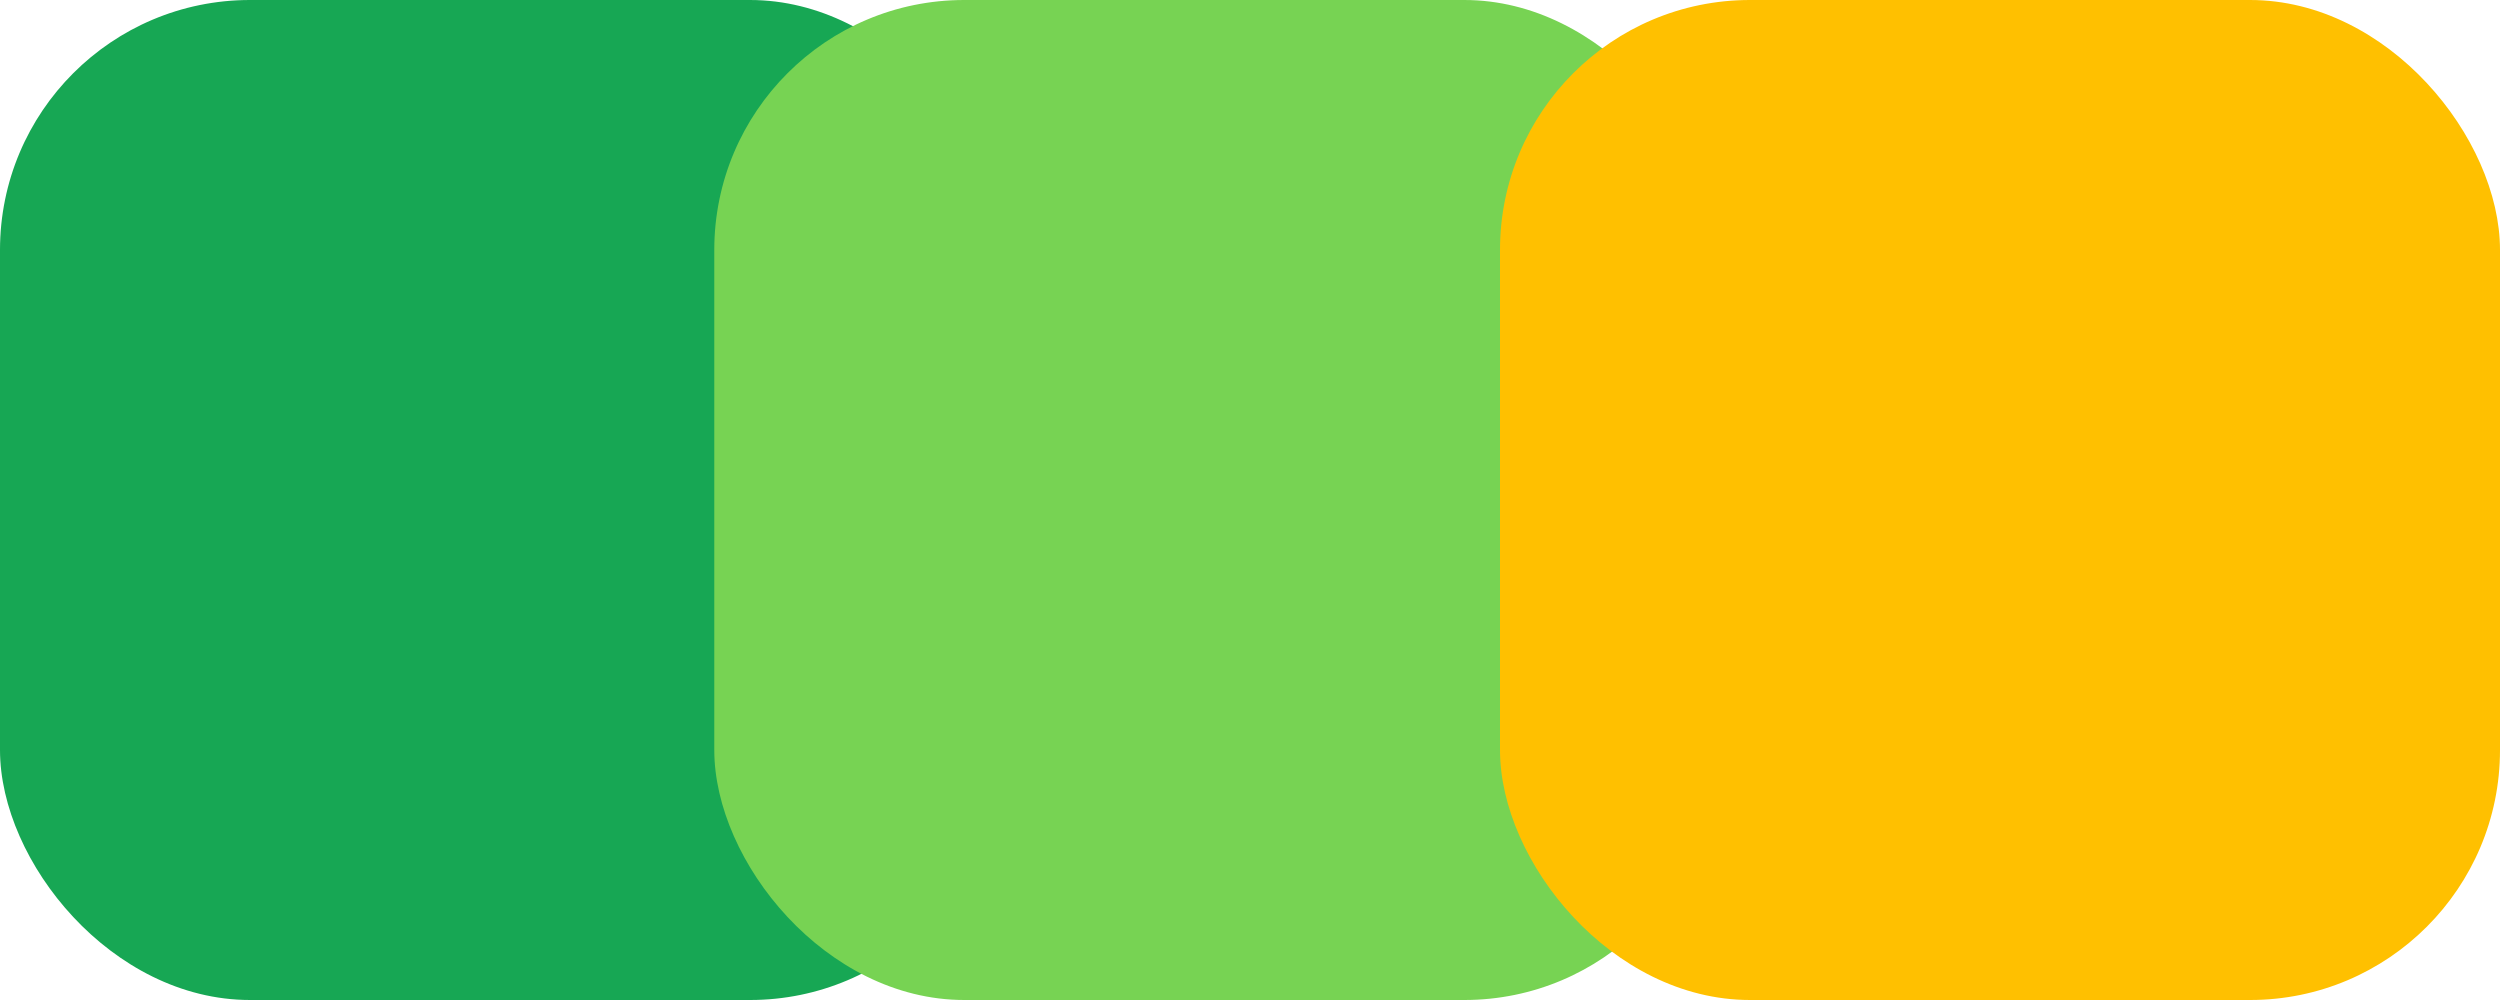 <svg xmlns="http://www.w3.org/2000/svg" width="70" height="28" viewBox="0 0 70 28">
  <g id="Group_614" data-name="Group 614" transform="translate(-614 -650)">
    <rect id="Rectangle_485" data-name="Rectangle 485" width="28" height="28" rx="7" transform="translate(614 650)" fill="#17a754"/>
    <rect id="Rectangle_486" data-name="Rectangle 486" width="28" height="28" rx="7" transform="translate(634 650)" fill="#77d353"/>
    <rect id="Rectangle_487" data-name="Rectangle 487" width="28" height="28" rx="7" transform="translate(656 650)" fill="#ffc000"/>
  </g>
</svg>
